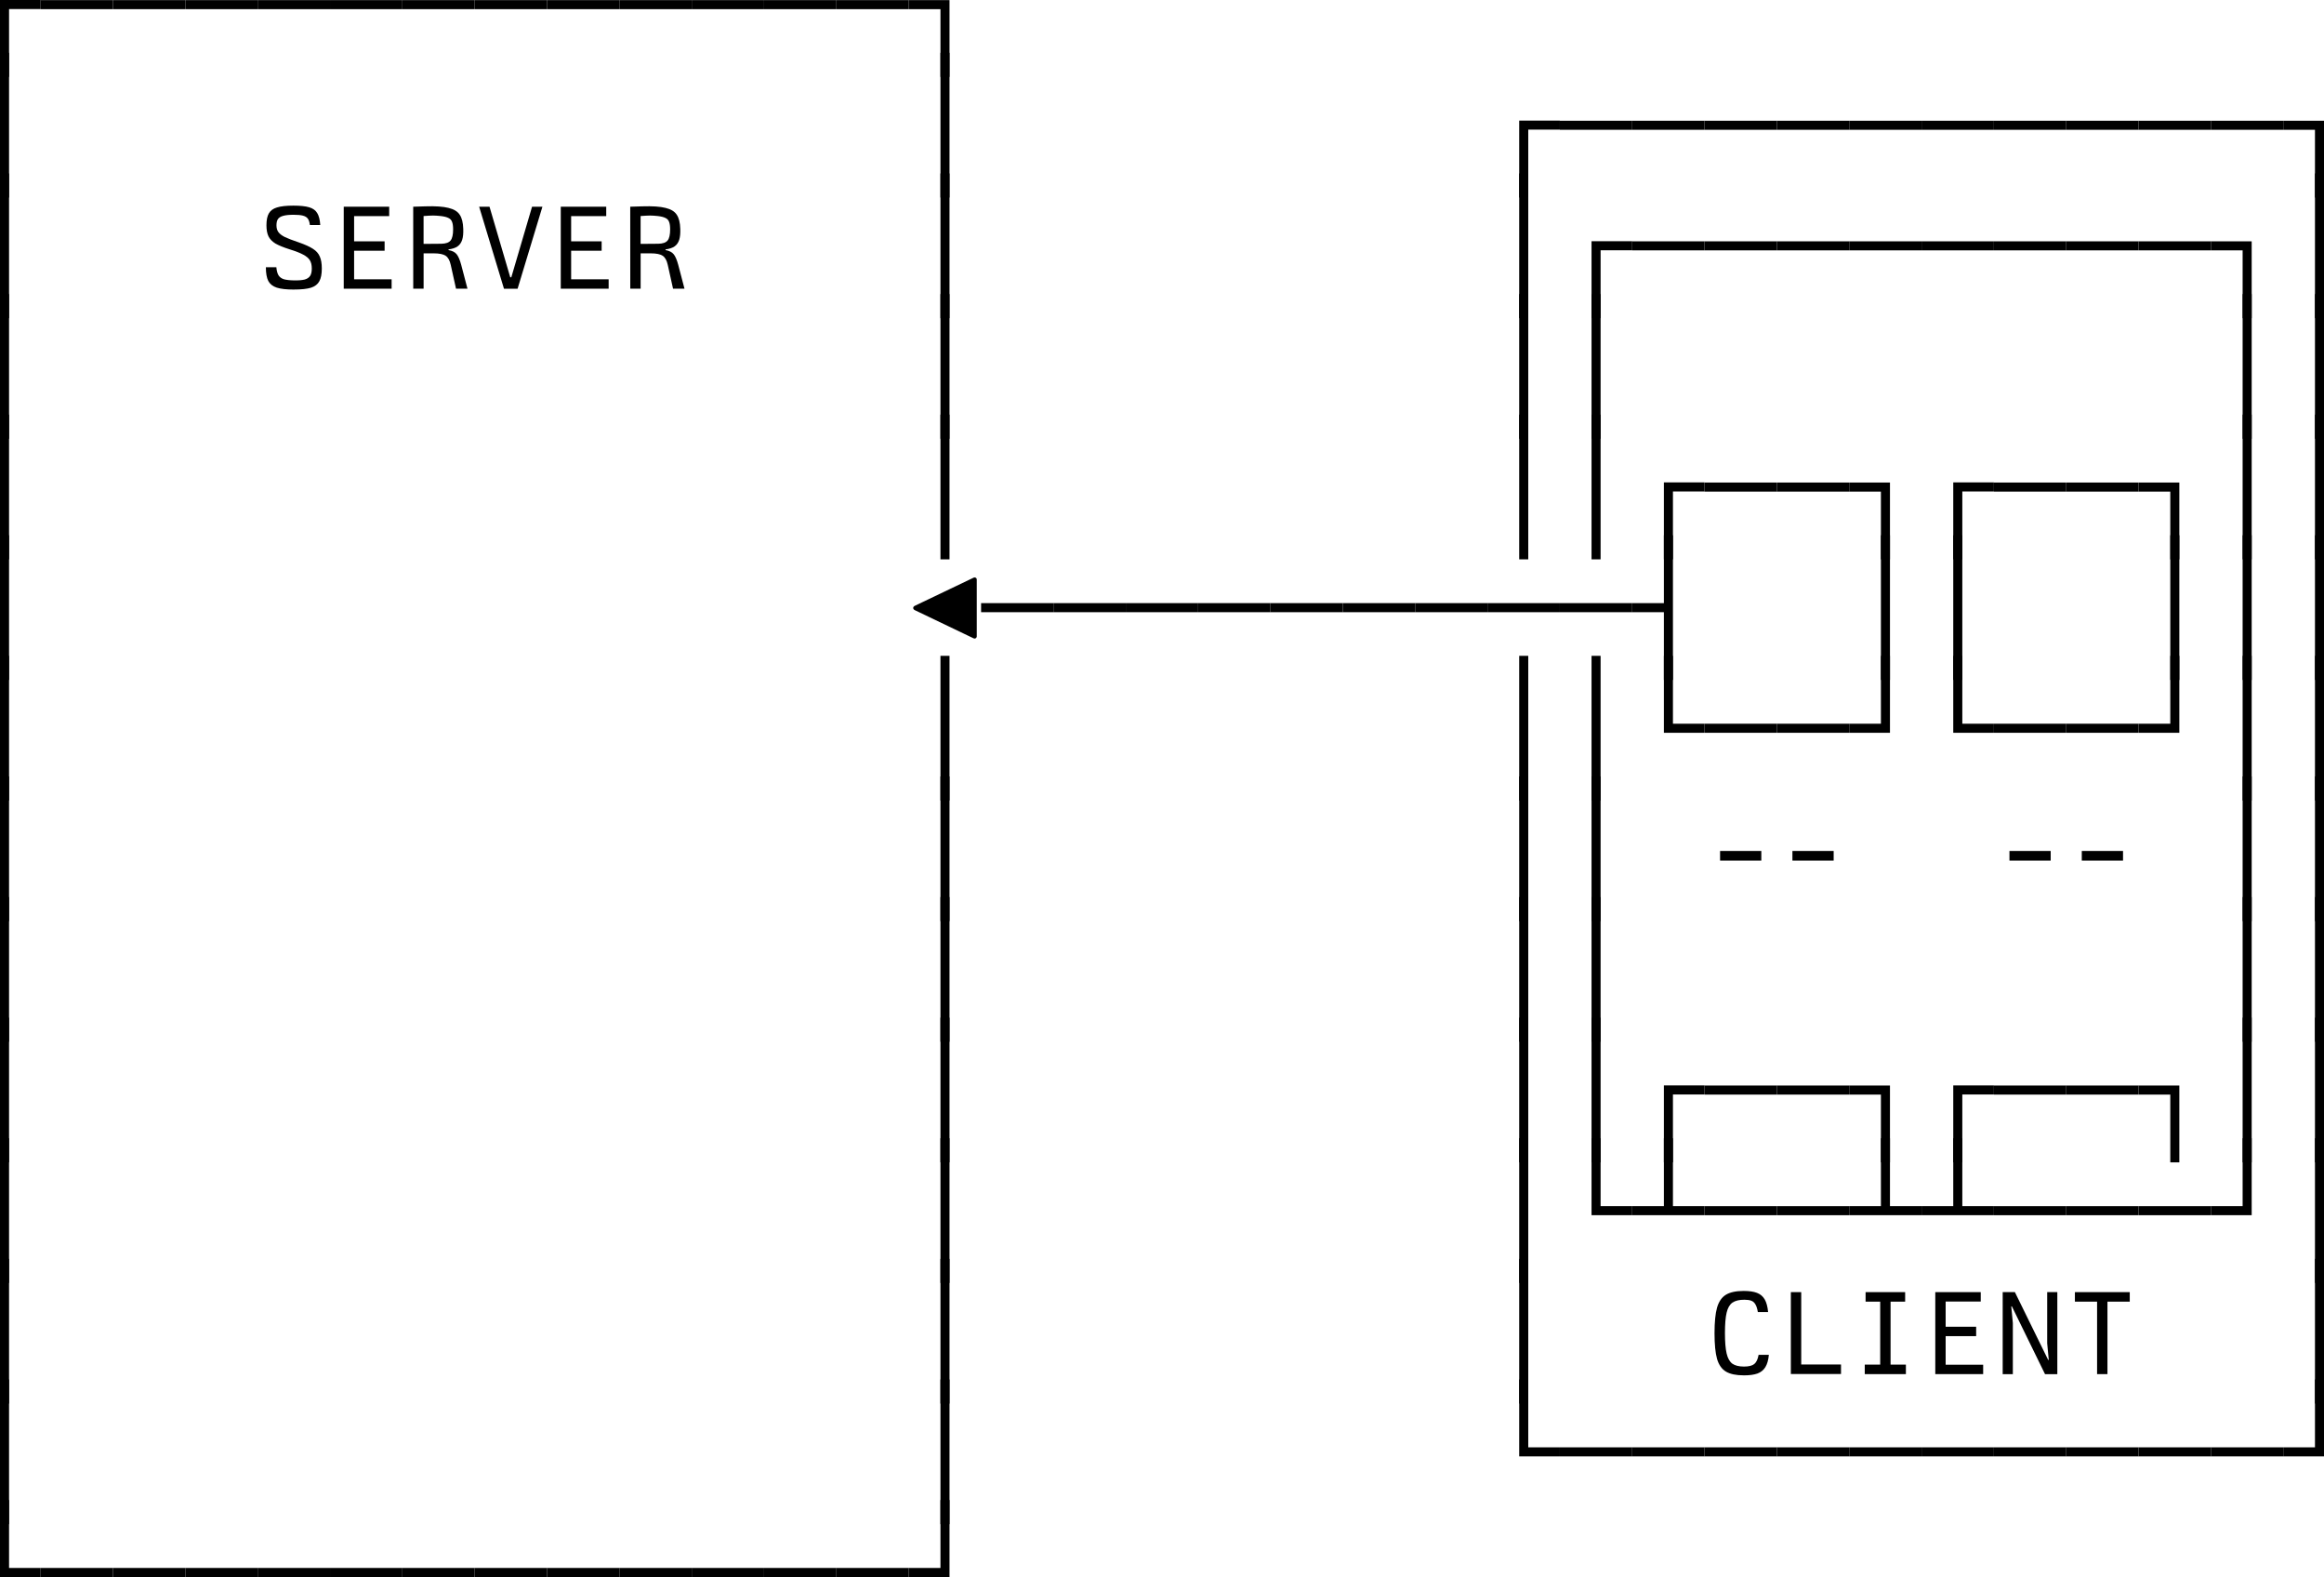 <svg xmlns="http://www.w3.org/2000/svg" xmlns:svg="http://www.w3.org/2000/svg" id="svg3154" width="308.399" height="209.216" version="1.1" viewBox="0 0 81.597 55.355"><g id="layer1" transform="translate(-31.731,-35.454)"><g id="text3329" aria-label="┌────────────┐ │ │ ┌──────────┐ │ SERVER │ │┌────────┐│ │ │ ││ ││ │ │ ││┌──┐┌──┐││ │ ◀─────────┤ ││ │││ │ │ ││└──┘└──┘││ │ │ ││ -- -- ││ │ │ ││ ││ │ │ ││┌──┐┌──┐││ │ │ │└┴──┴┴───┘│ │ │ │ CLIENT │ │ │ └──────────┘ └────────────┘" style="font-weight:700;font-size:4.233px;line-height:1;font-family:'Berkeley Mono Variable';-inkscape-font-specification:'Berkeley Mono Variable Bold';stroke-width:.265"><path d="m 31.731,35.454 h 0.318 v 2.701 h -0.318 z m 0,0 h 1.427 v 0.318 h -1.427 z" style="font-weight:400;-inkscape-font-specification:'Berkeley Mono Variable'" id="path9334"/><path d="m 33.158,35.458 h 2.54 v 0.318 H 33.158 Z" style="font-weight:400;-inkscape-font-specification:'Berkeley Mono Variable'" id="path9336"/><path d="m 35.698,35.458 h 2.54 v 0.318 h -2.54 z" style="font-weight:400;-inkscape-font-specification:'Berkeley Mono Variable'" id="path9338"/><path d="m 38.238,35.458 h 2.54 v 0.318 h -2.54 z" style="font-weight:400;-inkscape-font-specification:'Berkeley Mono Variable'" id="path9340"/><path d="m 40.778,35.458 h 2.54 v 0.318 h -2.54 z" style="font-weight:400;-inkscape-font-specification:'Berkeley Mono Variable'" id="path9342"/><path d="m 43.318,35.458 h 2.54 v 0.318 h -2.54 z" style="font-weight:400;-inkscape-font-specification:'Berkeley Mono Variable'" id="path9344"/><path d="m 45.858,35.458 h 2.54 v 0.318 h -2.54 z" style="font-weight:400;-inkscape-font-specification:'Berkeley Mono Variable'" id="path9346"/><path d="m 48.398,35.458 h 2.54 v 0.318 h -2.54 z" style="font-weight:400;-inkscape-font-specification:'Berkeley Mono Variable'" id="path9348"/><path d="m 50.938,35.458 h 2.54 v 0.318 h -2.54 z" style="font-weight:400;-inkscape-font-specification:'Berkeley Mono Variable'" id="path9350"/><path d="m 53.478,35.458 h 2.54 v 0.318 h -2.54 z" style="font-weight:400;-inkscape-font-specification:'Berkeley Mono Variable'" id="path9352"/><path d="m 56.018,35.458 h 2.54 v 0.318 h -2.54 z" style="font-weight:400;-inkscape-font-specification:'Berkeley Mono Variable'" id="path9354"/><path d="m 58.558,35.458 h 2.54 v 0.318 h -2.54 z" style="font-weight:400;-inkscape-font-specification:'Berkeley Mono Variable'" id="path9356"/><path d="m 61.098,35.458 h 2.54 v 0.318 h -2.54 z" style="font-weight:400;-inkscape-font-specification:'Berkeley Mono Variable'" id="path9358"/><path d="m 64.751,35.458 h 0.318 v 2.697 h -0.318 z m -1.113,0 h 1.431 v 0.318 h -1.431 z" style="font-weight:400;-inkscape-font-specification:'Berkeley Mono Variable'" id="path9360"/><path d="m 31.731,37.308 h 0.318 v 5.08 h -0.318 z" style="font-weight:400;-inkscape-font-specification:'Berkeley Mono Variable'" id="path9362"/><path d="m 64.751,37.308 h 0.318 v 5.08 h -0.318 z" style="font-weight:400;-inkscape-font-specification:'Berkeley Mono Variable'" id="path9364"/><path d="m 85.071,39.687 h 0.318 v 2.701 h -0.318 z m 0,0 h 1.427 v 0.317 h -1.427 z" style="font-weight:400;-inkscape-font-specification:'Berkeley Mono Variable'" id="path9366"/><path d="m 86.498,39.692 h 2.54 v 0.318 h -2.54 z" style="font-weight:400;-inkscape-font-specification:'Berkeley Mono Variable'" id="path9368"/><path d="m 89.038,39.692 h 2.54 v 0.318 h -2.54 z" style="font-weight:400;-inkscape-font-specification:'Berkeley Mono Variable'" id="path9370"/><path d="m 91.578,39.692 h 2.54 v 0.318 h -2.54 z" style="font-weight:400;-inkscape-font-specification:'Berkeley Mono Variable'" id="path9372"/><path d="m 94.118,39.692 h 2.54 v 0.318 h -2.54 z" style="font-weight:400;-inkscape-font-specification:'Berkeley Mono Variable'" id="path9374"/><path d="m 96.658,39.692 h 2.54 v 0.318 h -2.54 z" style="font-weight:400;-inkscape-font-specification:'Berkeley Mono Variable'" id="path9376"/><path d="m 99.198,39.692 h 2.54 v 0.318 h -2.54 z" style="font-weight:400;-inkscape-font-specification:'Berkeley Mono Variable'" id="path9378"/><path d="m 101.738,39.692 h 2.54 v 0.318 h -2.54 z" style="font-weight:400;-inkscape-font-specification:'Berkeley Mono Variable'" id="path9380"/><path d="m 104.278,39.692 h 2.54 v 0.318 h -2.54 z" style="font-weight:400;-inkscape-font-specification:'Berkeley Mono Variable'" id="path9382"/><path d="m 106.818,39.692 h 2.54 v 0.318 h -2.54 z" style="font-weight:400;-inkscape-font-specification:'Berkeley Mono Variable'" id="path9384"/><path d="m 109.358,39.692 h 2.54 v 0.318 h -2.54 z" style="font-weight:400;-inkscape-font-specification:'Berkeley Mono Variable'" id="path9386"/><path d="m 113.011,39.692 h 0.318 v 2.697 h -0.318 z m -1.113,0 h 1.431 v 0.318 h -1.431 z" style="font-weight:400;-inkscape-font-specification:'Berkeley Mono Variable'" id="path9388"/><path d="m 31.731,41.542 h 0.318 v 5.08 h -0.318 z" style="font-weight:400;-inkscape-font-specification:'Berkeley Mono Variable'" id="path9390"/><path d="m 42.048,45.618 q -0.394,0 -0.601,-0.068 -0.207,-0.068 -0.296,-0.233 Q 41.066,45.148 41.066,44.835 h 0.368 q 0.017,0.186 0.076,0.284 0.059,0.093 0.182,0.135 0.127,0.038 0.364,0.042 0.241,0.004 0.373,-0.03 0.131,-0.038 0.19,-0.127 0.059,-0.089 0.059,-0.262 0,-0.178 -0.068,-0.288 -0.068,-0.11 -0.229,-0.195 -0.161,-0.089 -0.474,-0.186 -0.334,-0.106 -0.508,-0.207 -0.169,-0.106 -0.241,-0.25 -0.072,-0.148 -0.072,-0.389 0,-0.275 0.085,-0.419 0.085,-0.148 0.284,-0.207 0.203,-0.064 0.576,-0.064 0.364,0 0.559,0.059 0.195,0.059 0.279,0.203 0.089,0.144 0.106,0.419 h -0.364 q -0.017,-0.148 -0.072,-0.224 -0.055,-0.076 -0.174,-0.106 -0.114,-0.03 -0.326,-0.03 -0.237,0 -0.368,0.038 -0.127,0.034 -0.182,0.114 -0.051,0.076 -0.051,0.22 0,0.144 0.068,0.237 0.068,0.093 0.229,0.174 0.161,0.076 0.487,0.186 0.326,0.114 0.495,0.224 0.174,0.11 0.241,0.271 0.072,0.157 0.072,0.423 0,0.292 -0.089,0.449 -0.085,0.157 -0.292,0.224 -0.207,0.064 -0.601,0.064 z" style="font-weight:400;-inkscape-font-specification:'Berkeley Mono Variable'" id="path9392"/><path d="m 43.8,42.71 h 1.596 v 0.33 h -1.232 v 0.885 h 1.071 v 0.33 h -1.071 v 1.003 h 1.317 v 0.33 h -1.681 z" style="font-weight:400;-inkscape-font-specification:'Berkeley Mono Variable'" id="path9394"/><path d="m 46.239,42.71 0.423,-0.013 q 0.538,-0.017 0.817,0.055 0.284,0.068 0.394,0.241 0.114,0.169 0.123,0.495 0.009,0.237 -0.038,0.385 -0.047,0.148 -0.161,0.229 -0.114,0.08 -0.318,0.106 v 0.025 q 0.195,0.034 0.284,0.144 0.089,0.106 0.161,0.373 l 0.22,0.838 h -0.402 l -0.186,-0.838 q -0.051,-0.233 -0.178,-0.318 -0.127,-0.085 -0.423,-0.085 h -0.351 v 1.24 h -0.364 z m 0.986,1.3 q 0.237,-0.004 0.326,-0.114 0.089,-0.11 0.089,-0.389 0,-0.178 -0.038,-0.267 -0.034,-0.093 -0.127,-0.135 -0.089,-0.047 -0.271,-0.068 -0.157,-0.017 -0.267,-0.017 -0.11,0 -0.334,0.017 v 0.978 z" style="font-weight:400;-inkscape-font-specification:'Berkeley Mono Variable'" id="path9396"/><path d="m 48.554,42.71 h 0.364 l 0.728,2.476 h 0.038 l 0.728,-2.476 h 0.364 l -0.872,2.879 h -0.478 z" style="font-weight:400;-inkscape-font-specification:'Berkeley Mono Variable'" id="path9398"/><path d="m 51.42,42.71 h 1.596 v 0.33 h -1.232 v 0.885 h 1.071 v 0.33 h -1.071 v 1.003 h 1.317 v 0.33 h -1.681 z" style="font-weight:400;-inkscape-font-specification:'Berkeley Mono Variable'" id="path9400"/><path d="m 53.859,42.71 0.423,-0.013 q 0.538,-0.017 0.817,0.055 0.284,0.068 0.394,0.241 0.114,0.169 0.123,0.495 0.009,0.237 -0.038,0.385 -0.047,0.148 -0.161,0.229 -0.114,0.08 -0.318,0.106 v 0.025 q 0.195,0.034 0.284,0.144 0.089,0.106 0.161,0.373 l 0.22,0.838 h -0.402 l -0.186,-0.838 q -0.051,-0.233 -0.178,-0.318 -0.127,-0.085 -0.423,-0.085 h -0.351 v 1.24 h -0.364 z m 0.986,1.3 q 0.237,-0.004 0.326,-0.114 0.089,-0.11 0.089,-0.389 0,-0.178 -0.038,-0.267 -0.034,-0.093 -0.127,-0.135 -0.089,-0.047 -0.271,-0.068 -0.157,-0.017 -0.267,-0.017 -0.11,0 -0.334,0.017 v 0.978 z" style="font-weight:400;-inkscape-font-specification:'Berkeley Mono Variable'" id="path9402"/><path d="m 64.751,41.542 h 0.318 v 5.08 h -0.318 z" style="font-weight:400;-inkscape-font-specification:'Berkeley Mono Variable'" id="path9404"/><path d="m 85.071,41.542 h 0.318 v 5.08 h -0.318 z" style="font-weight:400;-inkscape-font-specification:'Berkeley Mono Variable'" id="path9406"/><path d="m 87.611,43.921 h 0.318 v 2.701 h -0.318 z m 0,0 h 1.427 v 0.318 h -1.427 z" style="font-weight:400;-inkscape-font-specification:'Berkeley Mono Variable'" id="path9408"/><path d="m 89.038,43.925 h 2.54 v 0.317 h -2.54 z" style="font-weight:400;-inkscape-font-specification:'Berkeley Mono Variable'" id="path9410"/><path d="m 91.578,43.925 h 2.54 v 0.317 h -2.54 z" style="font-weight:400;-inkscape-font-specification:'Berkeley Mono Variable'" id="path9412"/><path d="m 94.118,43.925 h 2.54 v 0.317 h -2.54 z" style="font-weight:400;-inkscape-font-specification:'Berkeley Mono Variable'" id="path9414"/><path d="m 96.658,43.925 h 2.54 v 0.317 h -2.54 z" style="font-weight:400;-inkscape-font-specification:'Berkeley Mono Variable'" id="path9416"/><path d="m 99.198,43.925 h 2.54 v 0.317 h -2.54 z" style="font-weight:400;-inkscape-font-specification:'Berkeley Mono Variable'" id="path9418"/><path d="m 101.738,43.925 h 2.54 v 0.317 h -2.54 z" style="font-weight:400;-inkscape-font-specification:'Berkeley Mono Variable'" id="path9420"/><path d="m 104.278,43.925 h 2.54 v 0.317 h -2.54 z" style="font-weight:400;-inkscape-font-specification:'Berkeley Mono Variable'" id="path9422"/><path d="m 106.818,43.925 h 2.54 v 0.317 h -2.54 z" style="font-weight:400;-inkscape-font-specification:'Berkeley Mono Variable'" id="path9424"/><path d="m 110.471,43.925 h 0.318 v 2.697 h -0.318 z m -1.113,0 h 1.431 v 0.317 h -1.431 z" style="font-weight:400;-inkscape-font-specification:'Berkeley Mono Variable'" id="path9426"/><path d="m 113.011,41.542 h 0.318 v 5.08 h -0.318 z" style="font-weight:400;-inkscape-font-specification:'Berkeley Mono Variable'" id="path9428"/><path d="m 31.731,45.775 h 0.318 v 5.08 h -0.318 z" style="font-weight:400;-inkscape-font-specification:'Berkeley Mono Variable'" id="path9430"/><path d="m 64.751,45.775 h 0.318 v 5.08 h -0.318 z" style="font-weight:400;-inkscape-font-specification:'Berkeley Mono Variable'" id="path9432"/><path d="m 85.071,45.775 h 0.318 v 5.08 h -0.318 z" style="font-weight:400;-inkscape-font-specification:'Berkeley Mono Variable'" id="path9434"/><path d="m 87.611,45.775 h 0.318 v 5.08 h -0.318 z" style="font-weight:400;-inkscape-font-specification:'Berkeley Mono Variable'" id="path9436"/><path d="m 110.471,45.775 h 0.318 v 5.08 h -0.318 z" style="font-weight:400;-inkscape-font-specification:'Berkeley Mono Variable'" id="path9438"/><path d="m 113.011,45.775 h 0.318 v 5.08 h -0.318 z" style="font-weight:400;-inkscape-font-specification:'Berkeley Mono Variable'" id="path9440"/><path d="m 31.731,50.008 h 0.318 v 5.08 h -0.318 z" style="font-weight:400;-inkscape-font-specification:'Berkeley Mono Variable'" id="path9442"/><path d="m 64.751,50.008 h 0.318 v 5.08 h -0.318 z" style="font-weight:400;-inkscape-font-specification:'Berkeley Mono Variable'" id="path9444"/><path d="m 85.071,50.008 h 0.318 v 5.08 h -0.318 z" style="font-weight:400;-inkscape-font-specification:'Berkeley Mono Variable'" id="path9446"/><path d="m 87.611,50.008 h 0.318 v 5.08 h -0.318 z" style="font-weight:400;-inkscape-font-specification:'Berkeley Mono Variable'" id="path9448"/><path d="m 90.151,52.387 h 0.318 v 2.701 h -0.318 z m 0,0 h 1.427 v 0.318 h -1.427 z" style="font-weight:400;-inkscape-font-specification:'Berkeley Mono Variable'" id="path9450"/><path d="m 91.578,52.392 h 2.54 v 0.318 h -2.54 z" style="font-weight:400;-inkscape-font-specification:'Berkeley Mono Variable'" id="path9452"/><path d="m 94.118,52.392 h 2.54 v 0.318 h -2.54 z" style="font-weight:400;-inkscape-font-specification:'Berkeley Mono Variable'" id="path9454"/><path d="m 97.771,52.392 h 0.318 v 2.697 h -0.318 z m -1.113,0 h 1.431 v 0.318 h -1.431 z" style="font-weight:400;-inkscape-font-specification:'Berkeley Mono Variable'" id="path9456"/><path d="m 100.311,52.387 h 0.318 v 2.701 h -0.318 z m 0,0 h 1.427 v 0.318 H 100.311 Z" style="font-weight:400;-inkscape-font-specification:'Berkeley Mono Variable'" id="path9458"/><path d="m 101.738,52.392 h 2.54 v 0.318 h -2.54 z" style="font-weight:400;-inkscape-font-specification:'Berkeley Mono Variable'" id="path9460"/><path d="m 104.278,52.392 h 2.54 v 0.318 h -2.54 z" style="font-weight:400;-inkscape-font-specification:'Berkeley Mono Variable'" id="path9462"/><path d="m 107.931,52.392 h 0.318 v 2.697 h -0.318 z m -1.113,0 h 1.431 v 0.318 h -1.431 z" style="font-weight:400;-inkscape-font-specification:'Berkeley Mono Variable'" id="path9464"/><path d="m 110.471,50.008 h 0.318 v 5.08 h -0.318 z" style="font-weight:400;-inkscape-font-specification:'Berkeley Mono Variable'" id="path9466"/><path d="m 113.011,50.008 h 0.318 v 5.08 h -0.318 z" style="font-weight:400;-inkscape-font-specification:'Berkeley Mono Variable'" id="path9468"/><path d="m 31.731,54.242 h 0.318 v 5.08 h -0.318 z" style="font-weight:400;-inkscape-font-specification:'Berkeley Mono Variable'" id="path9470"/><path d="m 63.858,56.875 q -0.064,-0.03 -0.064,-0.08 0,-0.051 0.064,-0.08 l 2.045,-0.978 q 0.047,-0.025 0.085,-0.004 0.038,0.021 0.038,0.068 v 1.99 q 0,0.042 -0.038,0.068 -0.034,0.021 -0.085,-0.004 z" style="font-weight:400;-inkscape-font-specification:'Berkeley Mono Variable'" id="path9472"/><path d="m 66.178,56.625 h 2.54 v 0.318 h -2.54 z" style="font-weight:400;-inkscape-font-specification:'Berkeley Mono Variable'" id="path9474"/><path d="m 68.718,56.625 h 2.54 v 0.318 h -2.54 z" style="font-weight:400;-inkscape-font-specification:'Berkeley Mono Variable'" id="path9476"/><path d="m 71.258,56.625 h 2.54 v 0.318 H 71.258 Z" style="font-weight:400;-inkscape-font-specification:'Berkeley Mono Variable'" id="path9478"/><path d="m 73.798,56.625 h 2.54 v 0.318 h -2.54 z" style="font-weight:400;-inkscape-font-specification:'Berkeley Mono Variable'" id="path9480"/><path d="m 76.338,56.625 h 2.54 v 0.318 h -2.54 z" style="font-weight:400;-inkscape-font-specification:'Berkeley Mono Variable'" id="path9482"/><path d="m 78.878,56.625 h 2.54 v 0.318 h -2.54 z" style="font-weight:400;-inkscape-font-specification:'Berkeley Mono Variable'" id="path9484"/><path d="m 81.418,56.625 h 2.54 v 0.318 h -2.54 z" style="font-weight:400;-inkscape-font-specification:'Berkeley Mono Variable'" id="path9486"/><path d="m 83.958,56.625 h 2.54 v 0.318 h -2.54 z" style="font-weight:400;-inkscape-font-specification:'Berkeley Mono Variable'" id="path9488"/><path d="m 86.498,56.625 h 2.54 v 0.318 h -2.54 z" style="font-weight:400;-inkscape-font-specification:'Berkeley Mono Variable'" id="path9490"/><path d="m 90.151,54.242 h 0.318 v 5.08 h -0.318 z m -1.113,2.383 h 1.431 v 0.318 h -1.431 z" style="font-weight:400;-inkscape-font-specification:'Berkeley Mono Variable'" id="path9492"/><path d="m 97.771,54.242 h 0.318 v 5.08 h -0.318 z" style="font-weight:400;-inkscape-font-specification:'Berkeley Mono Variable'" id="path9494"/><path d="m 100.311,54.242 h 0.318 v 5.08 h -0.318 z" style="font-weight:400;-inkscape-font-specification:'Berkeley Mono Variable'" id="path9496"/><path d="m 107.931,54.242 h 0.318 v 5.08 h -0.318 z" style="font-weight:400;-inkscape-font-specification:'Berkeley Mono Variable'" id="path9498"/><path d="m 110.471,54.242 h 0.318 v 5.08 h -0.318 z" style="font-weight:400;-inkscape-font-specification:'Berkeley Mono Variable'" id="path9500"/><path d="m 113.011,54.242 h 0.318 v 5.08 h -0.318 z" style="font-weight:400;-inkscape-font-specification:'Berkeley Mono Variable'" id="path9502"/><path d="m 31.731,58.475 h 0.318 v 5.08 h -0.318 z" style="font-weight:400;-inkscape-font-specification:'Berkeley Mono Variable'" id="path9504"/><path d="m 64.751,58.475 h 0.318 v 5.08 h -0.318 z" style="font-weight:400;-inkscape-font-specification:'Berkeley Mono Variable'" id="path9506"/><path d="m 85.071,58.475 h 0.318 v 5.08 h -0.318 z" style="font-weight:400;-inkscape-font-specification:'Berkeley Mono Variable'" id="path9508"/><path d="m 87.611,58.475 h 0.318 v 5.08 h -0.318 z" style="font-weight:400;-inkscape-font-specification:'Berkeley Mono Variable'" id="path9510"/><path d="m 90.151,58.475 h 0.318 v 2.701 h -0.318 z m 0,2.383 h 1.427 v 0.318 h -1.427 z" style="font-weight:400;-inkscape-font-specification:'Berkeley Mono Variable'" id="path9512"/><path d="m 91.578,60.858 h 2.54 v 0.318 h -2.54 z" style="font-weight:400;-inkscape-font-specification:'Berkeley Mono Variable'" id="path9514"/><path d="m 94.118,60.858 h 2.54 v 0.318 h -2.54 z" style="font-weight:400;-inkscape-font-specification:'Berkeley Mono Variable'" id="path9516"/><path d="m 97.771,58.475 h 0.318 v 2.701 h -0.318 z m -1.113,2.383 h 1.431 v 0.318 h -1.431 z" style="font-weight:400;-inkscape-font-specification:'Berkeley Mono Variable'" id="path9518"/><path d="m 100.311,58.475 h 0.318 v 2.701 h -0.318 z m 0,2.383 h 1.427 v 0.318 H 100.311 Z" style="font-weight:400;-inkscape-font-specification:'Berkeley Mono Variable'" id="path9520"/><path d="m 101.738,60.858 h 2.54 v 0.318 h -2.54 z" style="font-weight:400;-inkscape-font-specification:'Berkeley Mono Variable'" id="path9522"/><path d="m 104.278,60.858 h 2.54 v 0.318 h -2.54 z" style="font-weight:400;-inkscape-font-specification:'Berkeley Mono Variable'" id="path9524"/><path d="m 107.931,58.475 h 0.318 v 2.701 h -0.318 z m -1.113,2.383 h 1.431 v 0.318 h -1.431 z" style="font-weight:400;-inkscape-font-specification:'Berkeley Mono Variable'" id="path9526"/><path d="m 110.471,58.475 h 0.318 v 5.08 h -0.318 z" style="font-weight:400;-inkscape-font-specification:'Berkeley Mono Variable'" id="path9528"/><path d="m 113.011,58.475 h 0.318 v 5.08 h -0.318 z" style="font-weight:400;-inkscape-font-specification:'Berkeley Mono Variable'" id="path9530"/><path d="m 31.731,62.708 h 0.318 v 5.08 h -0.318 z" style="font-weight:400;-inkscape-font-specification:'Berkeley Mono Variable'" id="path9532"/><path d="m 64.751,62.708 h 0.318 v 5.08 h -0.318 z" style="font-weight:400;-inkscape-font-specification:'Berkeley Mono Variable'" id="path9534"/><path d="m 85.071,62.708 h 0.318 v 5.08 h -0.318 z" style="font-weight:400;-inkscape-font-specification:'Berkeley Mono Variable'" id="path9536"/><path d="m 87.611,62.708 h 0.318 v 5.08 h -0.318 z" style="font-weight:400;-inkscape-font-specification:'Berkeley Mono Variable'" id="path9538"/><path d="m 92.124,65.324 h 1.448 v 0.339 h -1.448 z" style="font-weight:400;-inkscape-font-specification:'Berkeley Mono Variable'" id="path9540"/><path d="m 94.664,65.324 h 1.448 v 0.339 h -1.448 z" style="font-weight:400;-inkscape-font-specification:'Berkeley Mono Variable'" id="path9542"/><path d="m 102.284,65.324 h 1.448 v 0.339 h -1.448 z" style="font-weight:400;-inkscape-font-specification:'Berkeley Mono Variable'" id="path9544"/><path d="m 104.824,65.324 h 1.448 v 0.339 h -1.448 z" style="font-weight:400;-inkscape-font-specification:'Berkeley Mono Variable'" id="path9546"/><path d="m 110.471,62.708 h 0.318 v 5.08 h -0.318 z" style="font-weight:400;-inkscape-font-specification:'Berkeley Mono Variable'" id="path9548"/><path d="m 113.011,62.708 h 0.318 v 5.08 h -0.318 z" style="font-weight:400;-inkscape-font-specification:'Berkeley Mono Variable'" id="path9550"/><path d="m 31.731,66.942 h 0.318 v 5.08 h -0.318 z" style="font-weight:400;-inkscape-font-specification:'Berkeley Mono Variable'" id="path9552"/><path d="m 64.751,66.942 h 0.318 v 5.08 h -0.318 z" style="font-weight:400;-inkscape-font-specification:'Berkeley Mono Variable'" id="path9554"/><path d="m 85.071,66.942 h 0.318 v 5.08 h -0.318 z" style="font-weight:400;-inkscape-font-specification:'Berkeley Mono Variable'" id="path9556"/><path d="m 87.611,66.942 h 0.318 v 5.08 h -0.318 z" style="font-weight:400;-inkscape-font-specification:'Berkeley Mono Variable'" id="path9558"/><path d="m 110.471,66.942 h 0.318 v 5.08 h -0.318 z" style="font-weight:400;-inkscape-font-specification:'Berkeley Mono Variable'" id="path9560"/><path d="m 113.011,66.942 h 0.318 v 5.08 h -0.318 z" style="font-weight:400;-inkscape-font-specification:'Berkeley Mono Variable'" id="path9562"/><path d="m 31.731,71.175 h 0.318 v 5.08 h -0.318 z" style="font-weight:400;-inkscape-font-specification:'Berkeley Mono Variable'" id="path9564"/><path d="m 64.751,71.175 h 0.318 v 5.08 h -0.318 z" style="font-weight:400;-inkscape-font-specification:'Berkeley Mono Variable'" id="path9566"/><path d="m 85.071,71.175 h 0.318 v 5.08 h -0.318 z" style="font-weight:400;-inkscape-font-specification:'Berkeley Mono Variable'" id="path9568"/><path d="m 87.611,71.175 h 0.318 v 5.08 h -0.318 z" style="font-weight:400;-inkscape-font-specification:'Berkeley Mono Variable'" id="path9570"/><path d="m 90.151,73.554 h 0.318 v 2.701 h -0.318 z m 0,0 h 1.427 v 0.318 h -1.427 z" style="font-weight:400;-inkscape-font-specification:'Berkeley Mono Variable'" id="path9572"/><path d="m 91.578,73.558 h 2.54 v 0.318 h -2.54 z" style="font-weight:400;-inkscape-font-specification:'Berkeley Mono Variable'" id="path9574"/><path d="m 94.118,73.558 h 2.54 v 0.318 h -2.54 z" style="font-weight:400;-inkscape-font-specification:'Berkeley Mono Variable'" id="path9576"/><path d="m 97.771,73.558 h 0.318 v 2.697 h -0.318 z m -1.113,0 h 1.431 v 0.318 h -1.431 z" style="font-weight:400;-inkscape-font-specification:'Berkeley Mono Variable'" id="path9578"/><path d="m 100.311,73.554 h 0.318 v 2.701 h -0.318 z m 0,0 h 1.427 v 0.318 H 100.311 Z" style="font-weight:400;-inkscape-font-specification:'Berkeley Mono Variable'" id="path9580"/><path d="m 101.738,73.558 h 2.54 v 0.318 h -2.54 z" style="font-weight:400;-inkscape-font-specification:'Berkeley Mono Variable'" id="path9582"/><path d="m 104.278,73.558 h 2.54 v 0.318 h -2.54 z" style="font-weight:400;-inkscape-font-specification:'Berkeley Mono Variable'" id="path9584"/><path d="m 107.931,73.558 h 0.318 v 2.697 h -0.318 z m -1.113,0 h 1.431 v 0.318 h -1.431 z" style="font-weight:400;-inkscape-font-specification:'Berkeley Mono Variable'" id="path9586"/><path d="m 110.471,71.175 h 0.318 v 5.08 h -0.318 z" style="font-weight:400;-inkscape-font-specification:'Berkeley Mono Variable'" id="path9588"/><path d="m 113.011,71.175 h 0.318 v 5.08 h -0.318 z" style="font-weight:400;-inkscape-font-specification:'Berkeley Mono Variable'" id="path9590"/><path d="m 31.731,75.408 h 0.318 v 5.08 h -0.318 z" style="font-weight:400;-inkscape-font-specification:'Berkeley Mono Variable'" id="path9592"/><path d="m 64.751,75.408 h 0.318 v 5.08 h -0.318 z" style="font-weight:400;-inkscape-font-specification:'Berkeley Mono Variable'" id="path9594"/><path d="m 85.071,75.408 h 0.318 v 5.08 h -0.318 z" style="font-weight:400;-inkscape-font-specification:'Berkeley Mono Variable'" id="path9596"/><path d="m 87.611,75.408 h 0.318 v 2.701 h -0.318 z m 0,2.383 h 1.427 v 0.318 h -1.427 z" style="font-weight:400;-inkscape-font-specification:'Berkeley Mono Variable'" id="path9598"/><path d="m 90.151,75.408 h 0.318 v 2.701 h -0.318 z m -1.113,2.383 h 2.54 v 0.318 h -2.54 z" style="font-weight:400;-inkscape-font-specification:'Berkeley Mono Variable'" id="path9600"/><path d="m 91.578,77.792 h 2.54 v 0.318 h -2.54 z" style="font-weight:400;-inkscape-font-specification:'Berkeley Mono Variable'" id="path9602"/><path d="m 94.118,77.792 h 2.54 v 0.318 h -2.54 z" style="font-weight:400;-inkscape-font-specification:'Berkeley Mono Variable'" id="path9604"/><path d="m 97.771,75.408 h 0.318 v 2.701 h -0.318 z m -1.113,2.383 h 2.54 v 0.318 h -2.54 z" style="font-weight:400;-inkscape-font-specification:'Berkeley Mono Variable'" id="path9606"/><path d="m 100.311,75.408 h 0.318 v 2.701 h -0.318 z m -1.113,2.383 h 2.54 v 0.318 h -2.54 z" style="font-weight:400;-inkscape-font-specification:'Berkeley Mono Variable'" id="path9608"/><path d="m 101.738,77.792 h 2.54 v 0.318 h -2.54 z" style="font-weight:400;-inkscape-font-specification:'Berkeley Mono Variable'" id="path9610"/><path d="m 104.278,77.792 h 2.54 v 0.318 h -2.54 z" style="font-weight:400;-inkscape-font-specification:'Berkeley Mono Variable'" id="path9612"/><path d="m 106.818,77.792 h 2.54 v 0.318 h -2.54 z" style="font-weight:400;-inkscape-font-specification:'Berkeley Mono Variable'" id="path9614"/><path d="m 110.471,75.408 h 0.318 v 2.701 h -0.318 z m -1.113,2.383 h 1.431 v 0.318 h -1.431 z" style="font-weight:400;-inkscape-font-specification:'Berkeley Mono Variable'" id="path9616"/><path d="m 113.011,75.408 h 0.318 v 5.08 h -0.318 z" style="font-weight:400;-inkscape-font-specification:'Berkeley Mono Variable'" id="path9618"/><path d="m 31.731,79.642 h 0.318 v 5.08 h -0.318 z" style="font-weight:400;-inkscape-font-specification:'Berkeley Mono Variable'" id="path9620"/><path d="m 64.751,79.642 h 0.318 v 5.08 h -0.318 z" style="font-weight:400;-inkscape-font-specification:'Berkeley Mono Variable'" id="path9622"/><path d="m 85.071,79.642 h 0.318 v 5.08 h -0.318 z" style="font-weight:400;-inkscape-font-specification:'Berkeley Mono Variable'" id="path9624"/><path d="m 92.958,83.731 q -0.406,0 -0.627,-0.131 -0.22,-0.131 -0.313,-0.444 -0.089,-0.318 -0.089,-0.902 0,-0.588 0.089,-0.902 0.093,-0.317 0.309,-0.449 0.22,-0.135 0.627,-0.135 0.292,0 0.466,0.068 0.178,0.068 0.271,0.229 0.093,0.161 0.119,0.444 h -0.36 q -0.03,-0.182 -0.089,-0.275 -0.055,-0.093 -0.144,-0.123 -0.089,-0.034 -0.241,-0.034 -0.271,0 -0.419,0.102 -0.144,0.102 -0.203,0.351 -0.059,0.246 -0.059,0.715 0,0.47 0.059,0.72 0.059,0.25 0.199,0.356 0.144,0.102 0.411,0.102 0.25,0 0.36,-0.089 0.11,-0.089 0.152,-0.322 h 0.36 q -0.025,0.275 -0.123,0.432 -0.097,0.157 -0.279,0.224 -0.182,0.064 -0.474,0.064 z" style="font-weight:400;-inkscape-font-specification:'Berkeley Mono Variable'" id="path9626"/><path d="m 94.609,80.81 h 0.364 v 2.54 h 1.397 v 0.334 h -1.761 z" style="font-weight:400;-inkscape-font-specification:'Berkeley Mono Variable'" id="path9628"/><path d="m 97.204,83.354 h 0.542 V 81.144 H 97.233 V 80.81 h 1.389 v 0.334 H 98.11 v 2.21 h 0.538 v 0.334 h -1.444 z" style="font-weight:400;-inkscape-font-specification:'Berkeley Mono Variable'" id="path9630"/><path d="m 99.68,80.81 h 1.596 v 0.33 h -1.232 v 0.885 h 1.071 v 0.33 h -1.071 v 1.003 h 1.317 v 0.33 h -1.681 z" style="font-weight:400;-inkscape-font-specification:'Berkeley Mono Variable'" id="path9632"/><path d="m 102.047,80.81 h 0.428 l 1.168,2.379 h 0.021 l -0.055,-0.584 V 80.81 h 0.356 v 2.879 h -0.432 l -1.164,-2.379 h -0.021 l 0.055,0.584 v 1.795 h -0.356 z" style="font-weight:400;-inkscape-font-specification:'Berkeley Mono Variable'" id="path9634"/><path d="m 105.361,81.144 h -0.779 V 80.81 h 1.926 v 0.334 h -0.783 v 2.544 h -0.364 z" style="font-weight:400;-inkscape-font-specification:'Berkeley Mono Variable'" id="path9636"/><path d="m 113.011,79.642 h 0.318 v 5.08 h -0.318 z" style="font-weight:400;-inkscape-font-specification:'Berkeley Mono Variable'" id="path9638"/><path d="m 31.731,83.875 h 0.318 v 5.08 h -0.318 z" style="font-weight:400;-inkscape-font-specification:'Berkeley Mono Variable'" id="path9640"/><path d="m 64.751,83.875 h 0.318 v 5.08 h -0.318 z" style="font-weight:400;-inkscape-font-specification:'Berkeley Mono Variable'" id="path9642"/><path d="m 85.071,83.875 h 0.318 v 2.701 h -0.318 z m 0,2.383 h 1.427 v 0.318 h -1.427 z" style="font-weight:400;-inkscape-font-specification:'Berkeley Mono Variable'" id="path9644"/><path d="m 86.498,86.258 h 2.54 v 0.318 h -2.54 z" style="font-weight:400;-inkscape-font-specification:'Berkeley Mono Variable'" id="path9646"/><path d="m 89.038,86.258 h 2.54 v 0.318 h -2.54 z" style="font-weight:400;-inkscape-font-specification:'Berkeley Mono Variable'" id="path9648"/><path d="m 91.578,86.258 h 2.54 v 0.318 h -2.54 z" style="font-weight:400;-inkscape-font-specification:'Berkeley Mono Variable'" id="path9650"/><path d="m 94.118,86.258 h 2.54 v 0.318 h -2.54 z" style="font-weight:400;-inkscape-font-specification:'Berkeley Mono Variable'" id="path9652"/><path d="m 96.658,86.258 h 2.54 v 0.318 h -2.54 z" style="font-weight:400;-inkscape-font-specification:'Berkeley Mono Variable'" id="path9654"/><path d="m 99.198,86.258 h 2.54 v 0.318 h -2.54 z" style="font-weight:400;-inkscape-font-specification:'Berkeley Mono Variable'" id="path9656"/><path d="m 101.738,86.258 h 2.54 v 0.318 h -2.54 z" style="font-weight:400;-inkscape-font-specification:'Berkeley Mono Variable'" id="path9658"/><path d="m 104.278,86.258 h 2.54 v 0.318 h -2.54 z" style="font-weight:400;-inkscape-font-specification:'Berkeley Mono Variable'" id="path9660"/><path d="m 106.818,86.258 h 2.54 v 0.318 h -2.54 z" style="font-weight:400;-inkscape-font-specification:'Berkeley Mono Variable'" id="path9662"/><path d="m 109.358,86.258 h 2.54 v 0.318 h -2.54 z" style="font-weight:400;-inkscape-font-specification:'Berkeley Mono Variable'" id="path9664"/><path d="m 113.011,83.875 h 0.318 v 2.701 h -0.318 z m -1.113,2.383 h 1.431 v 0.318 h -1.431 z" style="font-weight:400;-inkscape-font-specification:'Berkeley Mono Variable'" id="path9666"/><path d="m 31.731,88.108 h 0.318 v 2.701 h -0.318 z m 0,2.383 h 1.427 v 0.318 h -1.427 z" style="font-weight:400;-inkscape-font-specification:'Berkeley Mono Variable'" id="path9668"/><path d="m 33.158,90.492 h 2.54 v 0.318 H 33.158 Z" style="font-weight:400;-inkscape-font-specification:'Berkeley Mono Variable'" id="path9670"/><path d="m 35.698,90.492 h 2.54 v 0.318 h -2.54 z" style="font-weight:400;-inkscape-font-specification:'Berkeley Mono Variable'" id="path9672"/><path d="m 38.238,90.492 h 2.54 v 0.318 h -2.54 z" style="font-weight:400;-inkscape-font-specification:'Berkeley Mono Variable'" id="path9674"/><path d="m 40.778,90.492 h 2.54 v 0.318 h -2.54 z" style="font-weight:400;-inkscape-font-specification:'Berkeley Mono Variable'" id="path9676"/><path d="m 43.318,90.492 h 2.54 v 0.318 h -2.54 z" style="font-weight:400;-inkscape-font-specification:'Berkeley Mono Variable'" id="path9678"/><path d="m 45.858,90.492 h 2.54 v 0.318 h -2.54 z" style="font-weight:400;-inkscape-font-specification:'Berkeley Mono Variable'" id="path9680"/><path d="m 48.398,90.492 h 2.54 v 0.318 h -2.54 z" style="font-weight:400;-inkscape-font-specification:'Berkeley Mono Variable'" id="path9682"/><path d="m 50.938,90.492 h 2.54 v 0.318 h -2.54 z" style="font-weight:400;-inkscape-font-specification:'Berkeley Mono Variable'" id="path9684"/><path d="m 53.478,90.492 h 2.54 v 0.318 h -2.54 z" style="font-weight:400;-inkscape-font-specification:'Berkeley Mono Variable'" id="path9686"/><path d="m 56.018,90.492 h 2.54 v 0.318 h -2.54 z" style="font-weight:400;-inkscape-font-specification:'Berkeley Mono Variable'" id="path9688"/><path d="m 58.558,90.492 h 2.54 v 0.318 h -2.54 z" style="font-weight:400;-inkscape-font-specification:'Berkeley Mono Variable'" id="path9690"/><path d="m 61.098,90.492 h 2.54 v 0.318 h -2.54 z" style="font-weight:400;-inkscape-font-specification:'Berkeley Mono Variable'" id="path9692"/><path d="m 64.751,88.108 h 0.318 v 2.701 h -0.318 z m -1.113,2.383 h 1.431 v 0.318 h -1.431 z" style="font-weight:400;-inkscape-font-specification:'Berkeley Mono Variable'" id="path9694"/></g></g></svg>